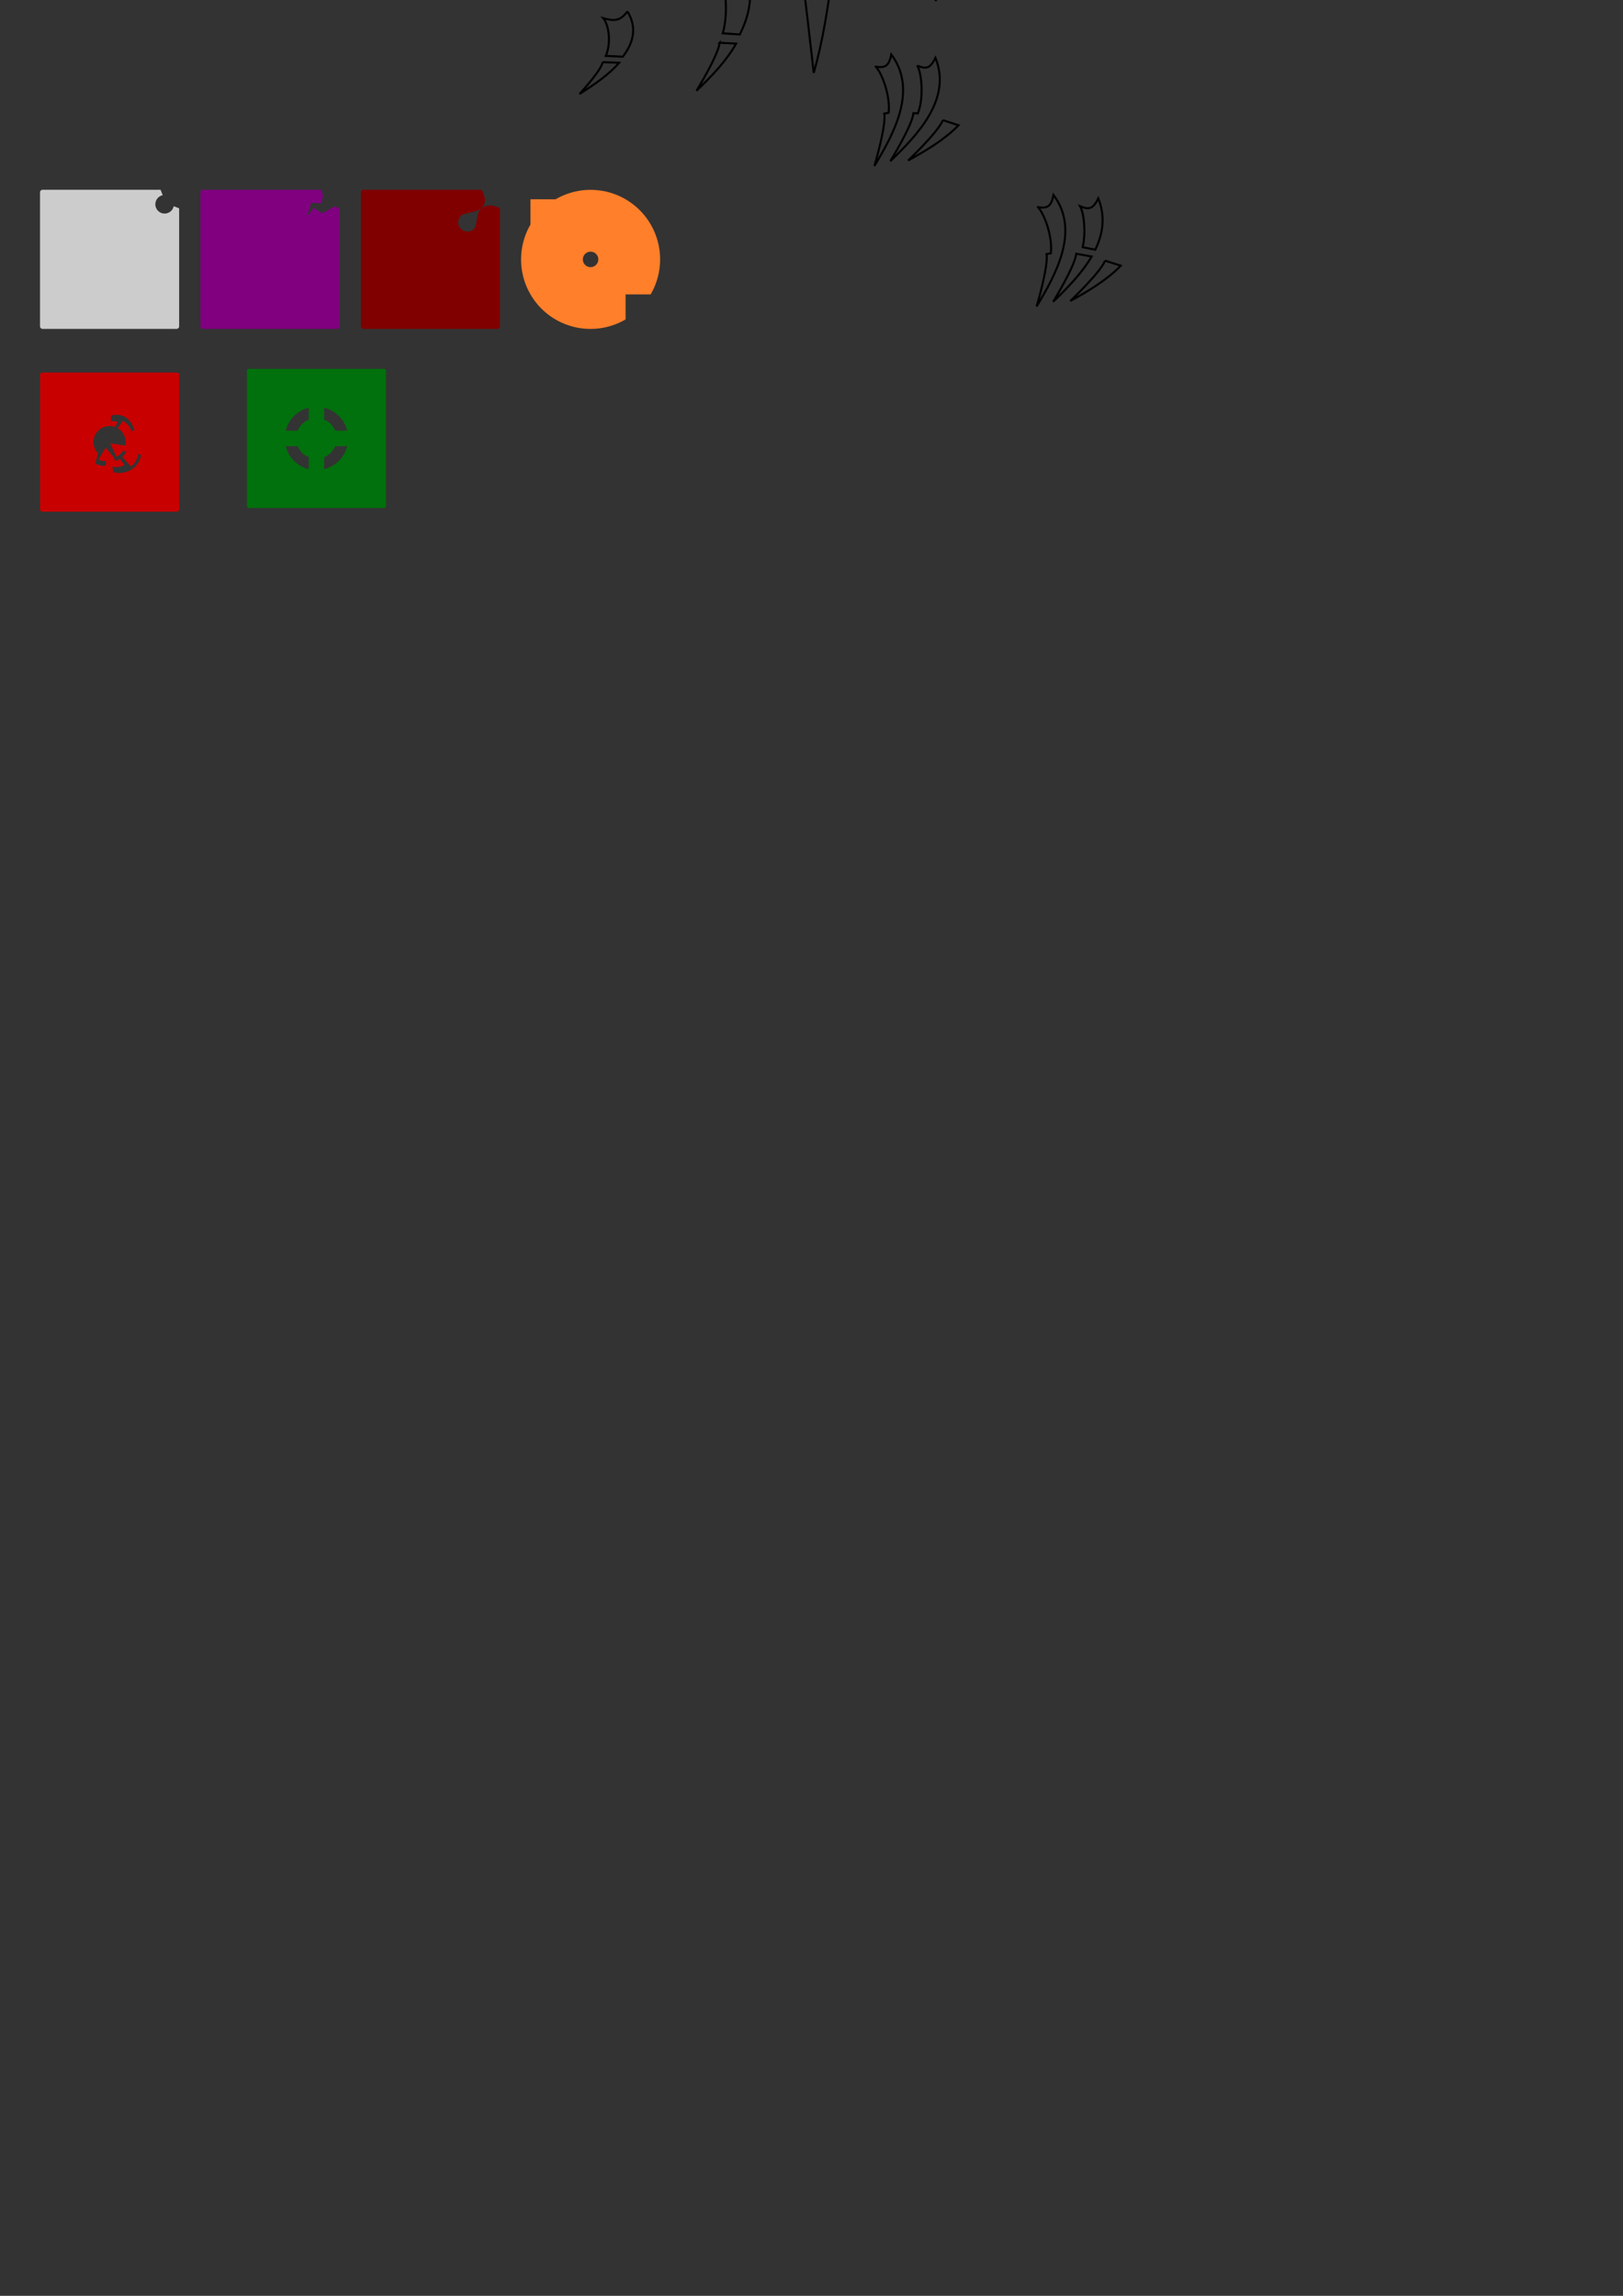 <?xml version="1.0" encoding="UTF-8" standalone="no"?>
<!-- Created with Inkscape (http://www.inkscape.org/) -->

<svg
   xmlns:dc="http://purl.org/dc/elements/1.1/"
   xmlns:cc="http://creativecommons.org/ns#"
   xmlns:rdf="http://www.w3.org/1999/02/22-rdf-syntax-ns#"
   xmlns:svg="http://www.w3.org/2000/svg"
   xmlns="http://www.w3.org/2000/svg"
   xmlns:sodipodi="http://sodipodi.sourceforge.net/DTD/sodipodi-0.dtd"
   xmlns:inkscape="http://www.inkscape.org/namespaces/inkscape"
   width="210mm"
   height="297mm"
   viewBox="0 0 744.094 1052.362"
   id="svg2"
   version="1.1"
   inkscape:version="0.92.3 (2405546, 2018-03-11)"
   sodipodi:docname="tokens.svg">
  <rect x="0" y="0" width="744.094" height="1052.362" fill="#333333" stroke="none"/>
  <defs
     id="defs4" />
  <sodipodi:namedview
     id="base"
     pagecolor="#ffffff"
     bordercolor="#666666"
     borderopacity="1.0"
     inkscape:pageopacity="0.0"
     inkscape:pageshadow="2"
     inkscape:zoom="1.1695705"
     inkscape:cx="567.25857"
     inkscape:cy="1255.5536"
     inkscape:document-units="px"
     inkscape:current-layer="layer1"
     showgrid="false"
     inkscape:snap-bbox="false"
     inkscape:bbox-nodes="false"
     inkscape:object-nodes="true"
     showguides="true"
     inkscape:guide-bbox="true"
     inkscape:snap-smooth-nodes="true"
     inkscape:snap-bbox-midpoints="true"
     inkscape:window-width="1920"
     inkscape:window-height="1025"
     inkscape:window-x="0"
     inkscape:window-y="27"
     inkscape:window-maximized="1"
     inkscape:snap-object-midpoints="true"
     inkscape:snap-global="true" />
  <g
     inkscape:label="Layer 1"
     inkscape:groupmode="layer"
     id="layer1"
     style="display:inline">
    <path
       style="opacity:1;fill:#800000;fill-opacity:1;stroke:none;stroke-width:0.177;stroke-linecap:round;stroke-linejoin:miter;stroke-miterlimit:4;stroke-dasharray:none;stroke-opacity:1"
       d="m 166.655,86.989 c -0.665,0 -1.2,0.535 -1.2,1.2 v 61.379 c 0,0.665 0.535,1.2 1.2,1.2 h 61.38 c 0.665,0 1.2,-0.535 1.2,-1.2 V 95.492 c 0,0 -4.694,-2.936 -8.437,-0.005 -2.835,2.22 -1.839,7.792 -3.459,9.413 -1.66,1.661 -4.354,1.661 -6.014,0 -1.66,-1.661 -1.66,-4.354 0,-6.014 1.62,-1.62 6.789,-1.054 9.41,-3.464 3.579,-3.291 -0.002,-8.433 -0.002,-8.433 h -54.077 z"
       id="rect8018-70"
       inkscape:connector-curvature="0" />
    <path
       style="opacity:1;fill:#800080;fill-opacity:1;stroke:none;stroke-width:0.177;stroke-linecap:round;stroke-linejoin:miter;stroke-miterlimit:4;stroke-dasharray:none;stroke-opacity:1"
       d="m 93.102,86.988 c -0.665,0 -1.2,0.535 -1.2,1.2 v 61.379 c 0,0.665 0.535,1.2 1.2,1.2 h 61.38 c 0.665,0 1.2,-0.535 1.2,-1.2 V 95.492 l -2.231,-0.877 -5.709,3.157 -3.961,-2.527 -3.152,4.186 2.091,-6.549 4.554,0.354 0.867,-3.804 -0.961,-2.445 z"
       id="rect8018-7-9"
       inkscape:connector-curvature="0" />
    <path
       style="opacity:1;fill:#cccccc;fill-opacity:1;stroke:none;stroke-width:0.177;stroke-linecap:round;stroke-linejoin:miter;stroke-miterlimit:4;stroke-dasharray:none;stroke-opacity:1"
       d="m 19.548,86.988 c -0.665,0 -1.2,0.535 -1.2,1.2 v 61.379 c 0,0.665 0.535,1.2 1.2,1.2 h 61.38 c 0.665,0 1.2,-0.535 1.2,-1.2 V 95.492 l -2.491,-0.98 a 4.252,4.252 0 0 1 -4.16,3.38 4.252,4.252 0 0 1 -4.251,-4.252 4.252,4.252 0 0 1 3.382,-4.158 l -0.982,-2.494 z"
       id="rect8018-5-3"
       inkscape:connector-curvature="0" />
    <path
       style="opacity:1;fill:#ff00ff;fill-opacity:1;stroke:none;stroke-width:0.177;stroke-linecap:round;stroke-linejoin:miter;stroke-miterlimit:4;stroke-dasharray:none;stroke-opacity:1"
       d="m 244.385,-36.778 c 0,2.078 0.464,3.752 1.039,3.752 h 61.701 c 0.576,1e-5 1.039,-1.674 1.039,-3.752 l -10e-6,-251.424 c -1e-5,-2.078 -0.464,-3.752 -1.039,-3.752 h -61.701 c -0.576,-10e-6 -1.039,1.674 -1.039,3.752 z m 20.873,-106.564 v -1.807 h 8.975 l -4.717,-5.361 v -2.295 l 5.117,5.801 5.82,-6.045 v 2.344 l -5.342,5.557 h 5.342 v 1.807 z m 0,-34.102 v -1.699 h 1.494 v 1.719 c 0,0.645 0.13,1.094 0.391,1.348 0.26,0.247 0.729,0.371 1.406,0.371 h 0.967 v -2.959 h 1.396 v 2.959 h 9.541 v 1.807 h -9.541 v 1.719 h -1.396 v -1.719 h -0.762 c -1.217,0 -2.103,-0.283 -2.656,-0.85 -0.56,-0.566 -0.84,-1.465 -0.84,-2.695 z m 0,-47.93 v -1.797 h 15.195 v 1.797 h -1.641 c 0.651,0.378 1.136,0.856 1.455,1.436 0.312,0.573 0.469,1.263 0.469,2.07 0,1.322 -0.527,2.399 -1.582,3.232 -1.055,0.827 -2.441,1.24 -4.16,1.24 -1.719,0 -3.105,-0.413 -4.16,-1.24 -1.055,-0.833 -1.582,-1.911 -1.582,-3.232 0,-0.807 0.16,-1.497 0.479,-2.07 0.312,-0.579 0.794,-1.058 1.445,-1.436 h -5.918 z m 0.615,120.596 1e-5,-4.053 c 0,-2.826 0.589,-4.899 1.768,-6.221 1.172,-1.322 3.008,-1.982 5.508,-1.982 2.513,0 4.359,0.664 5.537,1.992 1.178,1.328 1.768,3.398 1.768,6.211 v 4.053 z m 1.621,-1.973 h 11.338 v -2.383 c 10e-6,-2.012 -0.456,-3.483 -1.367,-4.414 -0.911,-0.938 -2.35,-1.406 -4.316,-1.406 -1.953,-1e-5 -3.382,0.469 -4.287,1.406 -0.911,0.931 -1.367,2.402 -1.367,4.414 z m 1.758,-17.92 c 0,-1.471 0.475,-2.633 1.426,-3.486 0.944,-0.859 2.23,-1.289 3.857,-1.289 h 0.879 v 8.262 c 1.237,-0.078 2.181,-0.449 2.832,-1.113 0.645,-0.671 0.967,-1.602 0.967,-2.793 0,-0.69 -0.085,-1.357 -0.254,-2.002 -0.169,-0.651 -0.423,-1.296 -0.762,-1.934 l 1.699,1e-5 c 0.273,0.645 0.482,1.305 0.625,1.982 0.143,0.677 0.215,1.364 0.215,2.061 0,1.745 -0.508,3.128 -1.523,4.15 -1.016,1.016 -2.389,1.523 -4.121,1.523 -1.79,0 -3.21,-0.482 -4.258,-1.445 -1.055,-0.97 -1.582,-2.275 -1.582,-3.916 z m 0,-12.441 c 0,-0.553 0.059,-1.094 0.176,-1.621 0.111,-0.527 0.28,-1.038 0.508,-1.533 h 1.68 c -0.28,0.508 -0.488,1.019 -0.625,1.533 -0.143,0.508 -0.215,1.022 -0.215,1.543 0,1.165 0.371,2.07 1.113,2.715 0.736,0.645 1.771,0.967 3.105,0.967 1.335,-1e-5 2.373,-0.322 3.115,-0.967 0.736,-0.645 1.104,-1.549 1.104,-2.715 0,-0.521 -0.068,-1.035 -0.205,-1.543 -0.143,-0.514 -0.355,-1.025 -0.635,-1.533 h 1.66 c 0.234,0.501 0.41,1.022 0.527,1.562 0.117,0.534 0.176,1.104 0.176,1.709 0,1.647 -0.518,2.956 -1.553,3.926 -1.035,0.97 -2.432,1.455 -4.189,1.455 -1.784,0 -3.187,-0.488 -4.209,-1.465 -1.022,-0.983 -1.533,-2.327 -1.533,-4.033 z m 0,-28.506 c 0,-1.562 0.508,-2.79 1.523,-3.682 1.016,-0.892 2.422,-1.338 4.219,-1.338 1.79,0 3.197,0.446 4.219,1.338 1.016,0.892 1.523,2.119 1.523,3.682 0,1.569 -0.508,2.799 -1.523,3.691 -1.022,0.885 -2.428,1.328 -4.219,1.328 -1.797,0 -3.203,-0.443 -4.219,-1.328 -1.016,-0.892 -1.523,-2.122 -1.523,-3.691 z m 0,-26.104 c 0,-0.553 0.059,-1.094 0.176,-1.621 0.111,-0.527 0.28,-1.038 0.508,-1.533 h 1.68 c -0.28,0.508 -0.488,1.019 -0.625,1.533 -0.143,0.508 -0.215,1.022 -0.215,1.543 0,1.165 0.371,2.07 1.113,2.715 0.736,0.645 1.771,0.967 3.105,0.967 1.335,0 2.373,-0.322 3.115,-0.967 0.736,-0.645 1.104,-1.549 1.104,-2.715 0,-0.521 -0.068,-1.035 -0.205,-1.543 -0.143,-0.514 -0.355,-1.025 -0.635,-1.533 h 1.66 c 0.234,0.501 0.41,1.022 0.527,1.562 0.117,0.534 0.176,1.104 0.176,1.709 0,1.647 -0.518,2.956 -1.553,3.926 -1.035,0.97 -2.432,1.455 -4.189,1.455 -1.784,0 -3.187,-0.488 -4.209,-1.465 -1.022,-0.983 -1.533,-2.327 -1.533,-4.033 z m 0,-10.137 c 0,-1.582 0.41,-2.764 1.23,-3.545 0.82,-0.781 2.064,-1.172 3.73,-1.172 h 6.24 v 1.797 h -1.66 c 0.664,0.41 1.156,0.921 1.475,1.533 0.312,0.612 0.469,1.361 0.469,2.246 0,1.12 -0.312,2.012 -0.938,2.676 -0.632,0.658 -1.475,0.986 -2.529,0.986 -1.23,0 -2.158,-0.41 -2.783,-1.23 -0.625,-0.827 -0.938,-2.057 -0.938,-3.691 v -2.52 l -0.176,-1e-5 c -0.827,0 -1.465,0.273 -1.914,0.82 -0.456,0.54 -0.684,1.302 -0.684,2.285 -1e-5,0.625 0.075,1.234 0.225,1.826 0.15,0.592 0.374,1.162 0.674,1.709 h -1.66 c -0.254,-0.658 -0.443,-1.296 -0.566,-1.914 -0.13,-0.618 -0.195,-1.221 -0.195,-1.807 z m 0,-13.848 c 0,-0.124 0.01,-0.26 0.029,-0.41 0.013,-0.15 0.036,-0.316 0.068,-0.498 l 1.846,-0.01 c -0.117,0.202 -0.202,0.423 -0.254,0.664 -0.059,0.234 -0.088,0.495 -0.088,0.781 0,1.016 0.332,1.797 0.996,2.344 0.658,0.54 1.605,0.811 2.842,0.811 h 5.762 v 1.807 h -10.938 v -1.807 h 1.699 c -0.664,-0.378 -1.156,-0.869 -1.475,-1.475 -0.326,-0.605 -0.488,-1.341 -0.488,-2.207 z m 0,-18.643 c 0,-0.664 0.049,-1.289 0.146,-1.875 0.098,-0.586 0.244,-1.126 0.439,-1.621 h 1.699 c -0.26,0.508 -0.456,1.035 -0.586,1.582 -0.13,0.547 -0.195,1.113 -0.195,1.699 0,0.892 0.137,1.562 0.41,2.012 0.273,0.443 0.684,0.664 1.23,0.664 0.417,0 0.745,-0.16 0.986,-0.479 0.234,-0.319 0.459,-0.96 0.674,-1.924 l 0.137,-0.615 c 0.273,-1.276 0.661,-2.181 1.162,-2.715 0.495,-0.54 1.188,-0.811 2.08,-0.811 1.016,0 1.82,0.404 2.412,1.211 0.592,0.801 0.889,1.904 0.889,3.311 0,0.586 -0.059,1.198 -0.176,1.836 -0.111,0.632 -0.28,1.299 -0.508,2.002 h -1.855 c 0.345,-0.664 0.605,-1.318 0.781,-1.963 0.169,-0.645 0.254,-1.283 0.254,-1.914 1e-5,-0.846 -0.143,-1.497 -0.43,-1.953 -0.293,-0.456 -0.703,-0.684 -1.23,-0.684 -0.488,0 -0.863,0.166 -1.123,0.498 -0.26,0.326 -0.511,1.045 -0.752,2.158 l -0.146,0.625 c -0.234,1.113 -0.592,1.917 -1.074,2.412 -0.488,0.495 -1.156,0.742 -2.002,0.742 -1.029,0 -1.823,-0.365 -2.383,-1.094 -0.56,-0.729 -0.84,-1.764 -0.84,-3.105 z m 1.504,12.041 c 0,0.951 0.378,1.699 1.133,2.246 0.749,0.54 1.784,0.811 3.105,0.811 1.322,0 2.36,-0.27 3.115,-0.811 0.749,-0.547 1.123,-1.296 1.123,-2.246 0,-0.951 -0.374,-1.699 -1.123,-2.246 -0.755,-0.547 -1.794,-0.82 -3.115,-0.82 -1.322,0 -2.357,0.273 -3.105,0.82 -0.755,0.547 -1.133,1.296 -1.133,2.246 z m 0.019,97.617 c 0,1.003 0.283,1.807 0.85,2.412 0.566,0.599 1.364,0.944 2.393,1.035 l -0.01,-6.406 c -0.983,0.013 -1.768,0.29 -2.354,0.83 -0.586,0.534 -0.879,1.243 -0.879,2.129 z m 0,-40.928 c 0,0.964 0.378,1.725 1.133,2.285 0.749,0.56 1.777,0.84 3.086,0.84 1.309,0 2.341,-0.277 3.096,-0.83 0.749,-0.56 1.123,-1.325 1.123,-2.295 0,-0.957 -0.378,-1.715 -1.133,-2.275 -0.755,-0.56 -1.784,-0.84 -3.086,-0.84 -1.296,0 -2.321,0.28 -3.076,0.84 -0.762,0.56 -1.143,1.318 -1.143,2.275 z m 4.18,-37.373 c 0,1.452 0.166,2.458 0.498,3.018 0.332,0.56 0.898,0.84 1.699,0.84 0.638,0 1.146,-0.208 1.523,-0.625 0.371,-0.423 0.557,-0.996 0.557,-1.719 0,-0.996 -0.352,-1.794 -1.055,-2.393 -0.71,-0.605 -1.65,-0.908 -2.822,-0.908 h -0.4 z"
       id="rect4136"
       inkscape:connector-curvature="0" />
    <circle
       style="opacity:1;fill:#ff00ff;fill-opacity:1;stroke:none;stroke-width:0.177;stroke-linecap:round;stroke-linejoin:miter;stroke-miterlimit:4;stroke-dasharray:none;stroke-opacity:1"
       id="path4137-3"
       cx="276.275"
       cy="-323.844"
       r="31.89" />
    <path
       inkscape:connector-curvature="0"
       style="opacity:1;fill:#ff7f2a;fill-opacity:1;stroke:none;stroke-width:0.177;stroke-linecap:round;stroke-linejoin:miter;stroke-miterlimit:4;stroke-dasharray:none;stroke-opacity:1"
       d="m 243.201,91.345 v 11.59 a 31.89,31.89 0 0 0 5.011,38.521 31.89,31.89 0 0 0 38.599,4.962 l 10e-6,-11.463 11.486,0.001 a 31.89,31.89 0 0 0 -4.987,-38.599 31.89,31.89 0 0 0 -38.562,-5.011 l -11.547,-0.001 z m 25.055,25.055 a 3.543,3.543 0 0 1 5.011,0 3.543,3.543 0 0 1 -10e-6,5.011 3.543,3.543 0 0 1 -5.012,10e-4 3.543,3.543 0 0 1 0.001,-5.012 z"
       id="path4137-3-5-3" />
    <path
       style="opacity:1;fill:#c80000;fill-opacity:1;stroke:none;stroke-width:0.177;stroke-linecap:round;stroke-linejoin:miter;stroke-miterlimit:4;stroke-dasharray:none;stroke-opacity:1"
       d="m 19.348,170.768 c -0.554,0 -1,0.446 -1,1 v 61.779 c 0,0.554 0.446,1 1,1 h 61.779 c 0.554,0 1,-0.446 1,-1 v -61.779 c 0,-0.554 -0.446,-1 -1,-1 z m 34.17,19.373 c 4.285,0.029 6.984,3.192 8.107,6.941 l -1.332,0.639 c -0.682,-2.227 -2.234,-3.868 -3.973,-4.861 l -2.342,3.43 c 2.183,1.285 3.652,3.653 3.652,6.369 -0.003,0.531 -0.063,1.06 -0.18,1.578 l -6.906,-0.998 2.811,6.121 c 1.314,-0.609 2.421,-1.59 3.182,-2.822 L 57.867,207 c -0.412,1.21 -0.865,1.534 -1.82,2.383 l 3.939,4.404 c 0.554,-0.309 2.791,-2.026 3.42,-5.705 l 1.334,0.578 c -1.571,7.29 -8.746,9.049 -12.834,7.744 l -0.32,-2.574 c 2.492,0.77 4.801,-0.322 5.461,-0.672 l -2.107,-2.896 c -0.649,0.498 -1.377,0.886 -2.152,1.146 l -0.543,-1.639 -3.809,-4.594 -3.234,5.449 c 1.088,0.572 2.295,0.807 3.482,0.701 -0.161,0.116 -0.05,1.799 -0.223,1.898 -1.35,0.777 -3.823,-0.134 -4.773,-0.908 l 1.262,-4.49 -0.002,-0.012 c -1.299,-1.332 -2.102,-3.149 -2.102,-5.156 4e-5,-4.083 3.31,-7.393 7.393,-7.393 0.877,3e-5 1.714,0.161 2.494,0.441 l 1.174,-2.24 c -1.039,-0.507 -2.058,-0.583 -3.059,-0.238 l 0.125,-2.766 c 0.902,-0.226 1.751,-0.328 2.545,-0.322 z"
       id="rect4139"
       inkscape:connector-curvature="0" />
    <path
       style="opacity:1;fill:#ff00ff;fill-opacity:0.739;stroke:none;stroke-width:0.177;stroke-linecap:round;stroke-linejoin:miter;stroke-miterlimit:4;stroke-dasharray:none;stroke-opacity:1"
       d="m 31.31,-31.151 v 7.088 h 8.857 v -3.545 h 8.859 v -3.543 z m 8.201,0.291 h 0.844 v 0.18 h -0.646 v 0.391 c 0.031,-0.011 0.062,-0.018 0.094,-0.023 0.031,-0.006 0.062,-0.008 0.094,-0.008 0.178,0 0.318,0.047 0.422,0.145 0.104,0.097 0.154,0.23 0.154,0.396 0,0.171 -0.052,0.303 -0.158,0.398 -0.107,0.094 -0.257,0.143 -0.451,0.143 -0.067,0 -0.136,-0.006 -0.205,-0.018 -0.069,-0.011 -0.139,-0.028 -0.213,-0.051 v -0.217 c 0.064,0.035 0.129,0.061 0.197,0.078 0.068,0.017 0.141,0.025 0.217,0.025 0.123,0 0.219,-0.033 0.291,-0.098 0.072,-0.065 0.107,-0.151 0.107,-0.262 0,-0.111 -0.036,-0.199 -0.107,-0.264 -0.072,-0.065 -0.168,-0.098 -0.291,-0.098 -0.058,0 -0.116,0.007 -0.174,0.019 -0.057,0.013 -0.114,0.034 -0.174,0.06 v -0.799 z m 8.418,0.787 h 0.217 v 1.408 h 0.352 v 0.182 h -0.916 v -0.182 h 0.352 v -1.213 l -0.383,0.076 v -0.195 l 0.379,-0.076 z m -15.662,1.664 c 0.165,0 0.297,0.043 0.395,0.125 0.098,0.082 0.146,0.192 0.146,0.33 0,0.065 -0.012,0.127 -0.037,0.186 -0.024,0.058 -0.068,0.128 -0.133,0.207 -0.018,0.021 -0.075,0.079 -0.17,0.178 -0.095,0.098 -0.229,0.235 -0.402,0.412 h 0.75 v 0.182 H 31.808 v -0.182 c 0.082,-0.085 0.191,-0.196 0.332,-0.338 0.141,-0.143 0.231,-0.236 0.268,-0.277 0.069,-0.077 0.116,-0.142 0.143,-0.195 0.028,-0.054 0.041,-0.106 0.041,-0.158 0,-0.085 -0.028,-0.154 -0.088,-0.207 -0.059,-0.053 -0.137,-0.08 -0.232,-0.08 -0.068,0 -0.138,0.012 -0.213,0.035 -0.075,0.023 -0.155,0.06 -0.24,0.107 v -0.219 c 0.087,-0.035 0.167,-0.06 0.242,-0.078 0.075,-0.018 0.145,-0.027 0.207,-0.027 z"
       id="rect4247"
       inkscape:connector-curvature="0" />
    <path
       style="opacity:1;fill:#00710c;fill-opacity:1;stroke:none;stroke-width:0.177;stroke-linecap:round;stroke-linejoin:miter;stroke-miterlimit:4;stroke-dasharray:none;stroke-opacity:1"
       d="m 114.191,169.072 c -0.554,0 -1,0.446 -1,1 v 61.781 c 0,0.551 0.441,0.993 0.99,0.998 h 61.799 c 0.549,-0.006 0.99,-0.448 0.99,-0.998 v -61.781 c 0,-0.554 -0.446,-1 -1,-1 z m 34.434,17.789 a 14.554,14.554 0 0 1 10.553,10.559 h -5.5 a 9.303,9.303 0 0 0 -5.053,-5.055 z m -7.086,0.006 v 5.502 a 9.303,9.303 0 0 0 -5.055,5.053 h -5.504 a 14.554,14.554 0 0 1 10.559,-10.555 z m -10.555,17.641 h 5.502 a 9.303,9.303 0 0 0 5.053,5.055 v 5.504 a 14.554,14.554 0 0 1 -10.555,-10.559 z m 22.695,0 h 5.504 a 14.554,14.554 0 0 1 -10.559,10.553 v -5.5 a 9.303,9.303 0 0 0 5.055,-5.053 z"
       id="rect4139-5"
       inkscape:connector-curvature="0" />
    <rect
       style="opacity:1;fill:#ff6600;fill-opacity:0.739;stroke:none;stroke-width:0.177;stroke-linecap:round;stroke-linejoin:miter;stroke-miterlimit:4;stroke-dasharray:none;stroke-opacity:1"
       id="rect4334"
       width="63.78"
       height="63.78"
       x="-75.882"
       y="10.107"
       rx="1"
       ry="1" />
    <path
       style="display:inline;fill:#e9afaf;fill-opacity:1;stroke:none;stroke-width:3.543;stroke-linecap:round;stroke-linejoin:round;stroke-miterlimit:2;stroke-dasharray:none;stroke-dashoffset:0;stroke-opacity:1"
       d="m 568.595,-123.189 c 10e-5,2.348 1.905,4.253 4.253,4.253 2.348,3e-5 4.252,-1.904 4.252,-4.252 0,-2.291 -4.616,-5.613 -4.255,-9.103 -0.398,3.492 -4.25,6.81 -4.25,9.101 z"
       id="rect6818"
       inkscape:connector-curvature="0"
       sodipodi:nodetypes="ccccc" />
    <circle
       style="display:inline;fill:#800000;fill-opacity:1;stroke:none;stroke-width:3.543;stroke-linecap:round;stroke-linejoin:round;stroke-miterlimit:2;stroke-dasharray:none;stroke-dashoffset:0;stroke-opacity:1"
       id="path6821"
       cx="572.755"
       cy="-123.127"
       r="3.838" />
    <path
       style="display:inline;fill:#d40000;fill-opacity:0.433;stroke:none;stroke-width:3.543;stroke-linecap:round;stroke-linejoin:round;stroke-miterlimit:2;stroke-dasharray:none;stroke-dashoffset:0;stroke-opacity:1"
       d="m 572.755,-132.232 c 0,0 0.013,3.967 2.859,6.563 l -2.859,4.558 c 0,0 -2.894,-2.484 -3.48,-3.48 3.398,-2.402 3.48,-7.64 3.48,-7.64 z"
       id="rect6823"
       inkscape:connector-curvature="0"
       sodipodi:nodetypes="ccccc" />
    <path
       sodipodi:nodetypes="ccccc"
       inkscape:connector-curvature="0"
       id="path6826"
       d="m 557.345,-123.189 c 10e-5,2.348 1.905,4.253 4.253,4.253 2.348,3e-5 4.252,-1.904 4.252,-4.252 0,-2.291 -4.616,-5.613 -4.255,-9.103 -0.398,3.492 -4.25,6.81 -4.25,9.101 z"
       style="display:inline;fill:#e9afaf;fill-opacity:1;stroke:none;stroke-width:3.543;stroke-linecap:round;stroke-linejoin:round;stroke-miterlimit:2;stroke-dasharray:none;stroke-dashoffset:0;stroke-opacity:1" />
    <path
       style="display:inline;fill:#800000;fill-opacity:1;stroke:none;stroke-width:3.543;stroke-linecap:round;stroke-linejoin:round;stroke-miterlimit:2;stroke-dasharray:none;stroke-dashoffset:0;stroke-opacity:1"
       d="m 561.505,-132.233 c 0,0 -0.056,3.111 -1.635,5.638 -1.343,0.633 -2.201,1.983 -2.203,3.468 0,2.12 1.718,3.838 3.838,3.838 2.12,2e-5 3.838,-1.718 3.838,-3.838 -1.9e-4,-1.142 -0.582,-2.146 -1.39,-2.954 -2.508,-2.508 -2.448,-6.152 -2.448,-6.152 z"
       id="circle6828"
       inkscape:connector-curvature="0"
       sodipodi:nodetypes="cccsssc" />
    <rect
       style="display:inline;fill:#d40000;fill-opacity:0.433;stroke:none;stroke-width:3.543;stroke-linecap:round;stroke-linejoin:round;stroke-miterlimit:2;stroke-dasharray:none;stroke-dashoffset:0;stroke-opacity:1"
       id="rect6832"
       width="6.091"
       height="20.55"
       x="555.414"
       y="-132.232" />
    <path
       inkscape:connector-curvature="0"
       style="display:inline;fill:#800000;fill-opacity:1;stroke:none;stroke-width:3.543;stroke-linecap:round;stroke-linejoin:round;stroke-miterlimit:2;stroke-dasharray:none;stroke-dashoffset:0;stroke-opacity:1"
       d="m 579.63,-144.594 c 0,0 -0.177,3.499 -2.408,6.257 -0.704,0.87 -1.265,1.831 -1.265,2.974 -5.6e-4,2.12 1.553,3.713 3.673,3.713 2.12,3e-5 3.672,-1.594 3.671,-3.713 -1.8e-4,-1.142 -0.561,-2.104 -1.265,-2.974 -2.231,-2.757 -2.406,-6.257 -2.406,-6.257 z"
       id="path6838" />
    <rect
       style="display:inline;fill:#ff0000;fill-opacity:1;stroke:#999999;stroke-width:2;stroke-linecap:round;stroke-linejoin:round;stroke-miterlimit:4;stroke-dasharray:none;stroke-dashoffset:0;stroke-opacity:1"
       id="rect6872-3"
       width="64.688"
       height="64.688"
       x="482.192"
       y="-168.713"
       rx="3.75"
       ry="3.75" />
    <path
       inkscape:connector-curvature="0"
       style="display:inline;fill:#ffffff;fill-opacity:1;stroke:none;stroke-width:9.51;stroke-linecap:round;stroke-linejoin:round;stroke-miterlimit:2;stroke-dasharray:none;stroke-dashoffset:0;stroke-opacity:1"
       d="m 514.537,-156.578 c 0,0 -0.474,9.392 -6.462,16.793 -1.889,2.335 -3.396,4.915 -3.396,7.981 0,5.689 4.169,9.967 9.858,9.967 5.689,8e-5 9.855,-4.278 9.854,-9.967 -5e-4,-3.066 -1.506,-5.646 -3.396,-7.981 -5.989,-7.401 -6.458,-16.793 -6.458,-16.793 z"
       id="path6838-5" />
    <path
       style="fill:#808080;stroke:none;stroke-width:0.938px;stroke-linecap:butt;stroke-linejoin:miter;stroke-opacity:1"
       d="m -124.187,-218.859 8.236,16.472 -8.735,5.241 12.728,21.214 -2.745,-17.969 9.733,-4.492 1.747,-24.708 z"
       id="path30254"
       inkscape:connector-curvature="0" />
    <ellipse
       style="fill:#2b0000;fill-opacity:1;stroke:#ffaaaa;stroke-width:14.173;stroke-linecap:round;stroke-linejoin:round;stroke-miterlimit:4;stroke-dasharray:none;stroke-dashoffset:0;stroke-opacity:1"
       id="path30258"
       cx="500.268"
       cy="-47.753"
       rx="25.581"
       ry="39.432" />
    <path
       inkscape:connector-curvature="0"
       id="path30256"
       d="m 527.001,-64.977 c 2.995,3.12 6.77,13.628 5.897,21.115 l -1.964,0.374 c 0.874,5.865 -4.557,23.995 -4.557,23.995 9.031,-14.955 19.91,-34.843 7.737,-51.1 -1.123,5.615 -2.995,6.177 -7.113,5.615 z"
       style="fill:none;stroke:#000000;stroke-width:0.938px;stroke-linecap:butt;stroke-linejoin:miter;stroke-opacity:1"
       sodipodi:nodetypes="cccccc" />
    <path
       sodipodi:nodetypes="cccccc"
       style="fill:none;stroke:#000000;stroke-width:0.938px;stroke-linecap:butt;stroke-linejoin:miter;stroke-opacity:1"
       d="m 546.055,-65.478 c 2.085,3.788 3.012,14.916 0.231,21.922 l -1.994,-0.147 c -0.674,5.891 -10.612,21.998 -10.612,21.998 12.594,-12.108 28.25,-28.503 20.699,-47.356 -2.538,5.133 -4.492,5.191 -8.324,3.583 z"
       id="path30260"
       inkscape:connector-curvature="0" />
    <path
       style="fill:none;stroke:#000000;stroke-width:1px;stroke-linecap:butt;stroke-linejoin:miter;stroke-opacity:1"
       d="m 594.947,-43.18 c -2.321,5.884 -17.006,19.736 -17.006,19.736 8.319,-4.587 17.76,-10.107 24.682,-17.262 -2.586,-0.868 -5.141,-1.59 -7.676,-2.475 z"
       transform="scale(0.938)"
       id="path30262"
       inkscape:connector-curvature="0"
       sodipodi:nodetypes="cccc" />
    <path
       inkscape:connector-curvature="0"
       id="path30256-7"
       d="m 401.509,30.584 c 2.995,3.12 6.77,13.628 5.897,21.115 l -1.964,0.374 c 0.874,5.865 -4.557,23.995 -4.557,23.995 9.031,-14.955 19.91,-34.843 7.737,-51.1 -1.123,5.615 -2.995,6.177 -7.113,5.615 z"
       style="display:inline;fill:none;stroke:#000000;stroke-width:0.938px;stroke-linecap:butt;stroke-linejoin:miter;stroke-opacity:1"
       sodipodi:nodetypes="cccccc" />
    <path
       sodipodi:nodetypes="cccccc"
       style="display:inline;fill:none;stroke:#000000;stroke-width:0.938px;stroke-linecap:butt;stroke-linejoin:miter;stroke-opacity:1"
       d="m 420.564,30.084 c 2.085,3.788 3.012,14.916 0.231,21.922 l -1.994,-0.147 c -0.674,5.891 -10.612,21.998 -10.612,21.998 12.594,-12.108 28.25,-28.503 20.699,-47.356 -2.538,5.133 -4.492,5.191 -8.324,3.583 z"
       id="path30260-5"
       inkscape:connector-curvature="0" />
    <path
       style="display:inline;fill:none;stroke:#000000;stroke-width:0.938px;stroke-linecap:butt;stroke-linejoin:miter;stroke-opacity:1"
       d="m 432.272,55.08 c -2.176,5.516 -15.943,18.503 -15.943,18.503 7.8,-4.301 16.65,-9.475 23.139,-16.183 -2.425,-0.814 -4.82,-1.49 -7.196,-2.32 z"
       id="path30262-3"
       inkscape:connector-curvature="0"
       sodipodi:nodetypes="cccc" />
    <path
       style="display:inline;fill:#666666;stroke:none;stroke-width:0.937px;stroke-linecap:butt;stroke-linejoin:miter;stroke-opacity:1"
       d="m 189.493,-227.375 c 3.585,3.735 8.104,16.316 7.059,25.279 l -3.674,0.006 c 1.046,7.021 -4.133,29.169 -4.133,29.169 10.812,-17.904 17.732,-13.142 17.5,-37.834 -5.527,8.366 -0.319,-12.214 -16.752,-16.621 z m -24.639,2.922 c 4.43,2.68 12.051,13.663 13.361,22.592 l -2.155,1.041 c 2.827,6.512 2.166,29.159 2.166,29.159 5.81,-20.093 13.724,-17.284 7.109,-41.074 -3.174,9.512 -3.467,-11.715 -20.481,-11.719 z"
       id="path30256-5"
       inkscape:connector-curvature="0"
       sodipodi:nodetypes="cccccccccccc" />
    <path
       style="display:inline;fill:none;stroke:#000000;stroke-width:0.938px;stroke-linecap:butt;stroke-linejoin:miter;stroke-opacity:1"
       d="m 341.288,-15.479 c -3.381,6.708 -5.984,6.784 -11.089,4.682 2.53,4.508 3.769,16.959 1.173,26.063 l 7.789,0.546 c 4.884,-9.624 6.686,-20.125 2.127,-31.291 z"
       id="path30260-5-6"
       inkscape:connector-curvature="0" />
    <path
       style="display:inline;fill:none;stroke:#000000;stroke-width:0.938px;stroke-linecap:butt;stroke-linejoin:miter;stroke-opacity:1"
       d="m 329.933,19.602 c -0.674,5.891 -10.611,21.999 -10.611,21.999 6.421,-6.173 13.631,-13.462 18.162,-21.62 -2.552,-0.158 -5.041,-0.192 -7.551,-0.378 z"
       id="path30262-3-2"
       inkscape:connector-curvature="0"
       sodipodi:nodetypes="cccc" />
    <path
       style="display:inline;fill:none;stroke:#000000;stroke-width:0.938px;stroke-linecap:butt;stroke-linejoin:miter;stroke-opacity:1"
       d="m 287.661,5.24 c -3.381,4.446 -5.984,4.497 -11.089,3.104 2.53,2.988 3.769,11.241 1.173,17.277 l 7.789,0.362 c 4.884,-6.379 6.686,-13.34 2.127,-20.742 z"
       id="path30260-5-6-9"
       inkscape:connector-curvature="0" />
    <path
       style="display:inline;fill:none;stroke:#000000;stroke-width:0.938px;stroke-linecap:butt;stroke-linejoin:miter;stroke-opacity:1"
       d="m 276.305,28.495 c -0.674,3.905 -10.611,14.582 -10.611,14.582 6.421,-4.092 13.631,-8.923 18.162,-14.331 -2.552,-0.105 -5.041,-0.127 -7.551,-0.251 z"
       id="path30262-3-2-1"
       inkscape:connector-curvature="0"
       sodipodi:nodetypes="cccc" />
    <path
       inkscape:connector-curvature="0"
       id="path30256-7-2"
       d="m 475.882,94.974 c 2.995,3.12 6.77,13.628 5.897,21.115 l -1.964,0.374 c 0.874,5.865 -4.557,23.995 -4.557,23.995 9.031,-14.955 19.91,-34.843 7.737,-51.1 -1.123,5.615 -2.995,6.177 -7.113,5.615 z"
       style="display:inline;fill:none;stroke:#000000;stroke-width:0.938px;stroke-linecap:butt;stroke-linejoin:miter;stroke-opacity:1"
       sodipodi:nodetypes="cccccc" />
    <path
       style="display:inline;fill:none;stroke:#000000;stroke-width:1px;stroke-linecap:butt;stroke-linejoin:miter;stroke-opacity:1"
       d="M 536.811 96.949 C 534.103 102.425 532.019 102.487 527.932 100.771 C 529.845 104.248 530.835 113.514 529.188 120.795 L 535.334 122.039 C 539.074 114.308 540.391 105.888 536.811 96.949 z M 526.051 123.998 C 525.332 130.282 514.732 147.463 514.732 147.463 C 521.329 141.121 528.707 133.675 533.561 125.359 L 526.051 123.998 z "
       transform="scale(0.938)"
       id="path30260-5-7" />
    <path
       style="display:inline;fill:none;stroke:#000000;stroke-width:0.938px;stroke-linecap:butt;stroke-linejoin:miter;stroke-opacity:1"
       d="m 506.644,119.47 c -2.176,5.516 -15.943,18.503 -15.943,18.503 7.8,-4.301 16.65,-9.475 23.139,-16.183 -2.425,-0.814 -4.82,-1.49 -7.196,-2.32 z"
       id="path30262-3-0"
       inkscape:connector-curvature="0"
       sodipodi:nodetypes="cccc" />
    <path
       style="fill:none;stroke:#000000;stroke-width:0.938px;stroke-linecap:butt;stroke-linejoin:miter;stroke-opacity:1"
       d="m 365.655,-27.661 c 2.471,16.942 7.412,61.06 7.412,61.06 8.118,-27.883 10.588,-67.766 10.588,-67.766 0,0 -8.471,8.471 -18,6.706 z"
       id="path30371"
       inkscape:connector-curvature="0"
       sodipodi:nodetypes="cccc" />
    <path
       style="display:inline;fill:#666666;stroke:none;stroke-width:0.938px;stroke-linecap:butt;stroke-linejoin:miter;stroke-opacity:1"
       d="m 98.48,-226.694 c 2.471,16.942 7.412,61.06 7.412,61.06 8.118,-27.883 10.588,-67.766 10.588,-67.766 0,0 -8.471,8.471 -18,6.706 z"
       id="path30371-9"
       inkscape:connector-curvature="0"
       sodipodi:nodetypes="cccc" />
    <path
       inkscape:connector-curvature="0"
       style="display:inline;fill:#666666;stroke:none;stroke-width:0.938px;stroke-linecap:butt;stroke-linejoin:miter;stroke-opacity:1"
       d="m -36.849,-233.4 c 0,0 -8.471,8.47 -18.001,6.705 0.738,5.062 1.694,12.616 2.675,20.629 4.23,-0.411 8.77,-0.633 12.673,-0.747 1.925,-15.009 2.653,-26.587 2.653,-26.587 z m -4.054,36.557 c -3.307,0.021 -6.842,0.103 -10.12,0.335 1.89,15.861 3.585,30.873 3.585,30.873 2.82,-9.686 4.945,-20.801 6.535,-31.209 z"
       id="path30373" />
    <path
       inkscape:connector-curvature="0"
       style="display:inline;fill:none;stroke:#000000;stroke-width:0.938px;stroke-linecap:butt;stroke-linejoin:miter;stroke-opacity:1"
       d="m 439.604,-67.358 c 0,0 -8.471,8.47 -18.001,6.705 0.738,5.062 1.694,12.616 2.675,20.629 4.23,-0.411 8.77,-0.633 12.673,-0.747 1.925,-15.009 2.653,-26.587 2.653,-26.587 z m -4.054,36.557 c -3.307,0.021 -6.842,0.103 -10.12,0.335 1.89,15.86 3.585,30.873 3.585,30.873 2.82,-9.686 4.945,-20.801 6.535,-31.208 z"
       id="path30373-3" />
    <path
       style="display:inline;fill:#666666;stroke:none;stroke-width:0.938px;stroke-linecap:butt;stroke-linejoin:miter;stroke-opacity:1"
       d="m 19.261,-225.068 c -1.123,5.615 -2.994,6.177 -7.112,5.616 2.995,3.12 6.769,13.629 5.896,21.116 l -1.963,0.374 c 0.873,5.865 -4.557,23.996 -4.557,23.996 9.031,-14.955 19.91,-34.844 7.736,-51.101 z m 20.266,1.533 c -2.538,5.133 -4.492,5.192 -8.324,3.583 2.085,3.788 3.012,14.915 0.231,21.921 l -1.994,-0.146 c -0.674,5.891 -10.611,21.998 -10.611,21.998 12.594,-12.108 28.25,-28.503 20.698,-47.357 z m 3.384,28.579 c -2.176,5.516 -15.943,18.503 -15.943,18.503 7.8,-4.301 16.65,-9.475 23.139,-16.183 -2.425,-0.814 -4.82,-1.49 -7.196,-2.32 z"
       id="path30256-7-6"
       inkscape:connector-curvature="0" />
    <rect
       ry="3.75"
       rx="3.75"
       y="-262.463"
       x="482.192"
       height="64.688"
       width="64.688"
       id="rect31062"
       style="display:inline;fill:#904ff1;fill-opacity:1;stroke:#999999;stroke-width:2;stroke-linecap:round;stroke-linejoin:round;stroke-miterlimit:4;stroke-dasharray:none;stroke-dashoffset:0;stroke-opacity:1" />
    <path
       style="display:inline;fill:#ffffff;stroke:none;stroke-width:0.938px;stroke-linecap:butt;stroke-linejoin:miter;stroke-opacity:1"
       d="m 508.88,-247.137 c 1.554,10.952 4.663,39.474 4.663,39.474 5.107,-18.026 6.661,-43.809 6.661,-43.809 0,0 -5.329,5.476 -11.324,4.335 z"
       id="path30371-6"
       inkscape:connector-curvature="0"
       sodipodi:nodetypes="cccc" />
    <path
       inkscape:connector-curvature="0"
       id="path112857"
       style="display:inline;fill:#ffffff;fill-opacity:1;fill-rule:nonzero;stroke:none;stroke-width:0.938"
       d="m 800.716,-233.076 c 0,20.009 -16.221,36.228 -36.23,36.228 -20.009,0 -36.228,-16.219 -36.228,-36.228 0,-20.009 16.219,-36.23 36.228,-36.23 20.009,0 36.23,16.221 36.23,36.23" />
    <g
       transform="matrix(0.938,0,0,0.938,663.236,-334.327)"
       id="g112804"
       style="display:inline">
      <g
         style="display:inline"
         id="g12649"
         transform="matrix(1.09,0,0,-1.09,115.589,69.364)">
        <path
           d="m 0,0 h -0.518 -2.351 -1.25 v -1.25 c 0,-1.567 -1.276,-2.842 -2.842,-2.842 -1.568,0 -2.843,1.275 -2.843,2.842 V 0 h -1.25 -2.351 -0.517 l -0.367,-0.366 -27.744,-27.742 -0.366,-0.367 v -0.517 -2.352 -1.249 l 1.249,-10e-4 c 1.568,-10e-4 2.844,-1.277 2.844,-2.844 0,-1.567 -1.276,-2.841 -2.843,-2.841 h -1.25 v -1.25 -2.354 -0.517 l 0.366,-0.367 27.744,-27.744 0.367,-0.366 h 0.517 2.351 1.25 v 1.25 c 0,1.568 1.275,2.844 2.843,2.844 1.566,0 2.842,-1.276 2.842,-2.844 v -1.25 h 1.25 2.355 0.518 l 0.366,0.366 27.74,27.74 0.367,0.367 v 0.517 2.358 1.25 h -1.25 c -1.569,0 -2.844,1.274 -2.844,2.841 0,1.567 1.275,2.842 2.844,2.842 h 1.25 v 1.25 2.354 0.517 L 28.11,-28.108 0.366,-0.366 Z m -0.518,-1.25 27.745,-27.742 v -2.354 c -2.264,0 -4.094,-1.832 -4.094,-4.092 0,-2.259 1.83,-4.091 4.094,-4.091 v -2.358 l -27.741,-27.74 h -2.355 c 0,2.262 -1.832,4.094 -4.092,4.094 -2.262,0 -4.093,-1.832 -4.093,-4.094 h -2.351 l -27.744,27.744 v 2.354 c 2.263,0 4.093,1.832 4.093,4.091 0,2.26 -1.83,4.092 -4.093,4.094 v 2.352 l 27.744,27.742 h 2.351 c 0,-2.258 1.832,-4.092 4.093,-4.092 2.262,0 4.092,1.834 4.092,4.092 h 2.351"
           style="fill:#d5d5d5;fill-opacity:1;fill-rule:nonzero;stroke:none"
           id="path12651"
           inkscape:connector-curvature="0" />
      </g>
      <g
         style="display:inline"
         id="g12653"
         transform="matrix(1.09,0,0,-1.09,112.976,144.729)">
        <path
           d="m 0,0 h 1.676 l 27.447,27.447 v 1.678 c -2.299,0.25 -4.094,2.201 -4.094,4.564 0,2.363 1.795,4.315 4.094,4.565 v 1.674 L 1.672,67.377 H 0 c -0.25,-2.298 -2.202,-4.092 -4.565,-4.092 -2.363,0 -4.316,1.794 -4.566,4.092 h -1.67 L -38.252,39.928 v -1.672 c 2.298,-0.252 4.092,-2.204 4.092,-4.567 0,-2.363 -1.794,-4.314 -4.092,-4.564 V 27.451 L -10.801,0 h 1.67 c 0.25,2.299 2.203,4.094 4.566,4.094 C -2.202,4.094 -0.25,2.299 0,0 m 2.09,-1 h -3.063 v 0.5 c 0,1.981 -1.611,3.594 -3.592,3.594 -1.981,0 -3.593,-1.613 -3.593,-3.594 V -1 h -3.057 l -28.037,28.037 v 3.061 h 0.5 c 1.981,0 3.592,1.611 3.592,3.591 0,1.98 -1.611,3.592 -3.593,3.594 l -0.499,10e-4 v 3.058 l 28.037,28.035 h 3.057 v -0.5 c 0,-1.981 1.612,-3.592 3.593,-3.592 1.981,0 3.592,1.611 3.592,3.592 v 0.5 H 2.086 L 30.123,40.342 v -3.061 h -0.5 c -1.981,0 -3.594,-1.611 -3.594,-3.592 0,-1.98 1.613,-3.591 3.594,-3.591 h 0.5 v -3.065 z"
           style="fill:#808080;fill-opacity:1;fill-rule:nonzero;stroke:none"
           id="path12655"
           inkscape:connector-curvature="0" />
      </g>
    </g>
    <rect
       ry="3.75"
       rx="3.75"
       y="-354.217"
       x="481.885"
       height="64.688"
       width="64.688"
       id="rect43946"
       style="display:inline;fill:#ffffff;fill-opacity:1;stroke:#999999;stroke-width:2;stroke-linecap:round;stroke-linejoin:round;stroke-miterlimit:4;stroke-dasharray:none;stroke-dashoffset:0;stroke-opacity:1" />
    <g
       style="display:inline;fill:#1a1a1a;stroke-width:1.588"
       id="g43956"
       transform="matrix(0.417,-0.417,0.417,0.417,424.059,-321.873)">
      <g
         transform="matrix(1.09,0,0,-1.09,115.589,69.364)"
         id="g43950"
         style="display:inline;fill:#1a1a1a;stroke-width:1.588">
        <path
           inkscape:connector-curvature="0"
           id="path43948"
           style="fill:#1a1a1a;fill-opacity:1;fill-rule:nonzero;stroke:none;stroke-width:1.588"
           d="m 0,0 h -0.518 -2.351 -1.25 v -1.25 c 0,-1.567 -1.276,-2.842 -2.842,-2.842 -1.568,0 -2.843,1.275 -2.843,2.842 V 0 h -1.25 -2.351 -0.517 l -0.367,-0.366 -27.744,-27.742 -0.366,-0.367 v -0.517 -2.352 -1.249 l 1.249,-10e-4 c 1.568,-10e-4 2.844,-1.277 2.844,-2.844 0,-1.567 -1.276,-2.841 -2.843,-2.841 h -1.25 v -1.25 -2.354 -0.517 l 0.366,-0.367 27.744,-27.744 0.367,-0.366 h 0.517 2.351 1.25 v 1.25 c 0,1.568 1.275,2.844 2.843,2.844 1.566,0 2.842,-1.276 2.842,-2.844 v -1.25 h 1.25 2.355 0.518 l 0.366,0.366 27.74,27.74 0.367,0.367 v 0.517 2.358 1.25 h -1.25 c -1.569,0 -2.844,1.274 -2.844,2.841 0,1.567 1.275,2.842 2.844,2.842 h 1.25 v 1.25 2.354 0.517 L 28.11,-28.108 0.366,-0.366 Z m -0.518,-1.25 27.745,-27.742 v -2.354 c -2.264,0 -4.094,-1.832 -4.094,-4.092 0,-2.259 1.83,-4.091 4.094,-4.091 v -2.358 l -27.741,-27.74 h -2.355 c 0,2.262 -1.832,4.094 -4.092,4.094 -2.262,0 -4.093,-1.832 -4.093,-4.094 h -2.351 l -27.744,27.744 v 2.354 c 2.263,0 4.093,1.832 4.093,4.091 0,2.26 -1.83,4.092 -4.093,4.094 v 2.352 l 27.744,27.742 h 2.351 c 0,-2.258 1.832,-4.092 4.093,-4.092 2.262,0 4.092,1.834 4.092,4.092 h 2.351" />
      </g>
      <g
         transform="matrix(1.09,0,0,-1.09,112.976,144.729)"
         id="g43954"
         style="display:inline;fill:#1a1a1a;stroke-width:1.588" />
    </g>
    <g
       style="display:inline;stroke-width:0.34"
       transform="matrix(2.76,0,0,2.76,-57.822,-501.928)"
       id="g113135">
      <title
         id="title113140">proficient</title>
      <rect
         style="opacity:1;fill:#008000;fill-opacity:1;stroke:none;stroke-width:0.34;stroke-linecap:round;stroke-linejoin:miter;stroke-miterlimit:4;stroke-dasharray:none;stroke-dashoffset:0;stroke-opacity:1"
         id="rect113129"
         width="18.214"
         height="18.214"
         x="251.786"
         y="126.714"
         rx="1.204"
         ry="1.204" />
      <rect
         y="271.412"
         x="79.332"
         height="18.214"
         width="18.214"
         id="rect113131"
         style="opacity:1;fill:#008000;fill-opacity:1;stroke:none;stroke-width:0.34;stroke-linecap:round;stroke-linejoin:miter;stroke-miterlimit:4;stroke-dasharray:none;stroke-dashoffset:0;stroke-opacity:1"
         transform="rotate(-45)"
         rx="1.204"
         ry="1.204" />
      <path
         sodipodi:type="star"
         style="opacity:1;fill:#91ff91;fill-opacity:1;stroke:none;stroke-width:0.34;stroke-linecap:round;stroke-linejoin:miter;stroke-miterlimit:4;stroke-dasharray:none;stroke-dashoffset:0;stroke-opacity:1"
         id="path113133"
         sodipodi:sides="8"
         sodipodi:cx="260.89285"
         sodipodi:cy="135.82143"
         sodipodi:r1="11.469467"
         sodipodi:r2="7.7464318"
         sodipodi:arg1="0.78539816"
         sodipodi:arg2="1.1780972"
         inkscape:flatsided="false"
         inkscape:rounded="0"
         inkscape:randomized="0"
         d="m 269.003,143.932 -5.146,-0.953 -2.964,4.313 -2.964,-4.313 -5.146,0.953 0.953,-5.146 -4.313,-2.964 4.313,-2.964 -0.953,-5.146 5.146,0.953 2.964,-4.313 2.964,4.313 5.146,-0.953 -0.953,5.146 4.313,2.964 -4.313,2.964 z" />
    </g>
    <rect
       style="display:inline;fill:#008000;fill-opacity:1;stroke:#999999;stroke-width:2;stroke-linecap:round;stroke-linejoin:round;stroke-miterlimit:4;stroke-dasharray:none;stroke-dashoffset:0;stroke-opacity:1"
       id="rect44214"
       width="64.688"
       height="64.688"
       x="575.635"
       y="-260.467"
       rx="3.75"
       ry="3.75" />
    <g
       id="g44228"
       transform="matrix(1.597,0,0,1.597,-483.048,136.293)"
       style="stroke-width:0.626">
      <path
         id="rect113129-7"
         d="m 682.98,-240.198 -3.538,3.538 h -5.001 v 4.999 l -3.538,3.538 3.538,3.538 v 5.001 h 5.001 l 3.538,3.538 3.538,-3.538 h 5.001 v -5.002 l 3.536,-3.536 -3.536,-3.536 v -5.001 h -5.001 z"
         style="opacity:1;fill:#91ff91;fill-opacity:1;stroke:none;stroke-width:0.587;stroke-linecap:round;stroke-linejoin:miter;stroke-miterlimit:4;stroke-dasharray:none;stroke-dashoffset:0;stroke-opacity:1"
         inkscape:connector-curvature="0" />
      <path
         sodipodi:type="star"
         style="opacity:1;fill:#008000;fill-opacity:1;stroke:none;stroke-width:0.587;stroke-linecap:round;stroke-linejoin:miter;stroke-miterlimit:4;stroke-dasharray:none;stroke-dashoffset:0;stroke-opacity:1"
         id="path113133-9"
         sodipodi:sides="8"
         sodipodi:cx="682.97919"
         sodipodi:cy="-228.12292"
         sodipodi:r1="10.752625"
         sodipodi:r2="7.26228"
         sodipodi:arg1="0.78539816"
         sodipodi:arg2="1.1780972"
         inkscape:flatsided="false"
         inkscape:rounded="0"
         inkscape:randomized="0"
         d="m 690.582,-220.52 -4.824,-0.894 -2.779,4.043 -2.779,-4.043 -4.824,0.894 0.894,-4.824 -4.043,-2.779 4.043,-2.779 -0.894,-4.824 4.824,0.894 2.779,-4.043 2.779,4.043 4.824,-0.894 -0.894,4.824 4.043,2.779 -4.043,2.779 z" />
    </g>
  </g>
  <g
     inkscape:groupmode="layer"
     id="layer2"
     inkscape:label="v2"
     style="display:none">
    <path
       style="opacity:1;fill:#800000;fill-opacity:1;stroke:none;stroke-width:0.177;stroke-linecap:round;stroke-linejoin:miter;stroke-miterlimit:4;stroke-dasharray:none;stroke-opacity:1"
       d="m 168.998,86.988 c -1.963,0 -3.543,1.58 -3.543,3.543 v 56.693 c 0,1.963 1.58,3.543 3.543,3.543 h 56.693 c 1.963,0 3.543,-1.58 3.543,-3.543 V 95.492 c 0,0 -4.694,-2.938 -8.438,-0.006 -2.835,2.22 -1.839,7.794 -3.459,9.414 -1.66,1.661 -4.353,1.661 -6.014,0 -1.66,-1.661 -1.66,-4.355 0,-6.016 1.62,-1.62 6.789,-1.053 9.41,-3.463 3.579,-3.291 -0.002,-8.434 -0.002,-8.434 h -51.734 z"
       id="path4517"
       inkscape:connector-curvature="0" />
    <path
       style="opacity:1;fill:#800080;fill-opacity:1;stroke:none;stroke-width:0.177;stroke-linecap:round;stroke-linejoin:miter;stroke-miterlimit:4;stroke-dasharray:none;stroke-opacity:1"
       d="m 95.445,86.988 c -1.963,0 -3.543,1.58 -3.543,3.543 v 56.693 c 0,1.963 1.58,3.543 3.543,3.543 h 56.693 c 1.963,0 3.543,-1.58 3.543,-3.543 V 95.492 l -2.232,-0.877 -5.709,3.156 -3.961,-2.525 -3.152,4.186 2.092,-6.549 4.553,0.354 0.867,-3.803 -0.961,-2.445 z"
       id="path4519"
       inkscape:connector-curvature="0" />
    <path
       style="opacity:1;fill:#cccccc;fill-opacity:1;stroke:none;stroke-width:0.177;stroke-linecap:round;stroke-linejoin:miter;stroke-miterlimit:4;stroke-dasharray:none;stroke-opacity:1"
       d="m 21.891,86.988 c -1.963,0 -3.543,1.58 -3.543,3.543 v 56.693 c 0,1.963 1.58,3.543 3.543,3.543 h 56.693 c 1.963,0 3.543,-1.58 3.543,-3.543 V 95.492 l -2.49,-0.98 a 4.252,4.252 0 0 1 -4.16,3.381 4.252,4.252 0 0 1 -4.252,-4.252 4.252,4.252 0 0 1 3.383,-4.158 L 73.625,86.988 Z"
       id="path4521"
       inkscape:connector-curvature="0" />
    <path
       id="path4523"
       d="m 243.201,91.345 v 11.59 a 31.89,31.89 0 0 0 5.011,38.521 31.89,31.89 0 0 0 38.599,4.962 l 10e-6,-11.463 11.486,0.001 a 31.89,31.89 0 0 0 -4.987,-38.599 31.89,31.89 0 0 0 -38.562,-5.011 l -11.547,-0.001 z m 25.055,25.055 a 3.543,3.543 0 0 1 5.011,0 3.543,3.543 0 0 1 -10e-6,5.011 3.543,3.543 0 0 1 -5.012,10e-4 3.543,3.543 0 0 1 0.001,-5.012 z"
       style="opacity:1;fill:#ff7f2a;fill-opacity:1;stroke:none;stroke-width:0.177;stroke-linecap:round;stroke-linejoin:miter;stroke-miterlimit:4;stroke-dasharray:none;stroke-opacity:1"
       inkscape:connector-curvature="0" />
    <path
       style="opacity:1;fill:#008000;fill-opacity:1;stroke:none;stroke-width:8;stroke-linecap:butt;stroke-linejoin:round;stroke-miterlimit:4;stroke-dasharray:none;stroke-dashoffset:0;stroke-opacity:1"
       d="m 122.368,163.53 c -1.963,0 -3.543,1.58 -3.543,3.543 v 56.693 c 0,1.963 1.58,3.543 3.543,3.543 h 56.693 c 1.963,0 3.543,-1.58 3.543,-3.543 v -56.693 c 0,-1.963 -1.58,-3.543 -3.543,-3.543 z m 31.891,17.787 a 14.554,14.554 0 0 1 10.553,10.559 h -5.5 a 9.303,9.303 0 0 0 -5.053,-5.055 z m -7.086,0.006 v 5.502 a 9.303,9.303 0 0 0 -5.055,5.053 h -5.504 a 14.554,14.554 0 0 1 10.559,-10.555 z m -10.555,17.641 h 5.502 a 9.303,9.303 0 0 0 5.053,5.055 v 5.504 a 14.554,14.554 0 0 1 -10.555,-10.559 z m 22.695,0 h 5.504 a 14.554,14.554 0 0 1 -10.559,10.553 v -5.5 a 9.303,9.303 0 0 0 5.055,-5.053 z"
       id="rect4543"
       inkscape:connector-curvature="0" />
    <path
       style="opacity:1;fill:#ff0000;fill-opacity:1;stroke:none;stroke-width:8;stroke-linecap:butt;stroke-linejoin:round;stroke-miterlimit:4;stroke-dasharray:none;stroke-dashoffset:0;stroke-opacity:1"
       d="m 38.055,163.53 c -1.963,0 -3.543,1.58 -3.543,3.543 v 56.693 c 0,1.963 1.58,3.543 3.543,3.543 h 56.693 c 1.963,0 3.543,-1.58 3.543,-3.543 v -56.693 c 0,-1.963 -1.58,-3.543 -3.543,-3.543 z m 29.152,18.273 c 1.804,0.108 3.569,0.573 5.191,1.369 2.319,1.71 4.609,4.129 5.402,6.658 -1.797,-0.741 -4.292,-1.746 -6.223,-2.881 l -1.424,2.088 c 2.183,1.285 3.652,3.653 3.652,6.369 -0.003,0.531 -0.063,1.06 -0.18,1.578 l -6.906,-0.998 c 1.85,3.996 3.162,6.821 5.992,3.299 l 1.33,0.463 c -0.412,1.21 -0.865,1.534 -1.82,2.383 l 2.18,2.438 c -0.439,0.381 -0.904,0.73 -1.393,1.045 l -1.895,-2.604 -1.025,0.648 c -0.053,0.028 -0.103,0.061 -0.156,0.088 l 0.004,0.01 -0.084,0.053 c -0.07,0.026 -0.14,0.052 -0.211,0.076 -0.222,0.1 -0.448,0.194 -0.68,0.271 l -0.012,-0.035 c -0.825,0.243 -1.679,0.367 -2.539,0.369 -0.612,-3.1e-4 -1.223,-0.062 -1.822,-0.186 l 0.252,-1.639 c 0.516,0.115 1.042,0.174 1.57,0.178 0.683,-0.004 1.363,-0.103 2.02,-0.293 l -0.012,-0.033 -3.809,-4.594 -2.9,3.945 -1.236,-1.967 c -0.65,-0.672 -1.453,-2.489 -1.453,-4.496 4e-5,-4.083 3.31,-7.393 7.393,-7.393 0.877,3e-5 1.714,0.161 2.494,0.441 l 0.906,-2.818 c -0.078,-0.026 -0.156,-0.052 -0.234,-0.076 -0.288,-0.093 -0.58,-0.173 -0.875,-0.24 -0.133,-0.032 -0.266,-0.061 -0.4,-0.088 -0.363,-0.068 -0.729,-0.117 -1.098,-0.146 -0.038,-0.005 -0.075,-0.009 -0.113,-0.014 v -0.002 c -0.01,-6.9e-4 -0.019,-0.003 -0.029,-0.004 l 0.084,-1.855 c 0.003,-8.4e-4 0.008,-9.5e-4 0.012,-0.002 l 0.047,-1.406 z"
       id="rect4543-3"
       inkscape:connector-curvature="0" />
    <g
       transform="translate(-79.578,38.453)"
       id="g4617-6">
      <path
         inkscape:connector-curvature="0"
         id="path4525-3-7"
         d="m 65.754,261.529 c 1.804,0.108 3.569,0.573 5.191,1.369 2.319,1.71 4.609,4.129 5.402,6.658 -1.797,-0.741 -4.292,-1.746 -6.223,-2.881 l -1.424,2.088 c 2.183,1.285 3.652,3.653 3.652,6.369 -0.003,0.531 -0.063,1.06 -0.18,1.578 l -6.906,-0.998 c 1.85,3.996 3.162,6.821 5.992,3.299 l 1.33,0.463 c -0.412,1.21 -0.865,1.534 -1.82,2.383 l 2.18,2.438 c -0.439,0.381 -0.904,0.73 -1.393,1.045 l -1.895,-2.604 -1.025,0.648 c -0.053,0.028 -0.103,0.061 -0.156,0.088 l 0.004,0.01 -0.084,0.053 c -0.07,0.026 -0.14,0.052 -0.211,0.076 -0.222,0.1 -0.448,0.194 -0.68,0.271 l -0.012,-0.035 c -0.825,0.243 -1.68,0.367 -2.539,0.369 -0.612,-3.1e-4 -1.223,-0.062 -1.822,-0.186 l 0.252,-1.639 c 0.516,0.115 1.042,0.174 1.57,0.178 0.683,-0.004 1.363,-0.103 2.02,-0.293 l -0.012,-0.033 -3.809,-4.594 -2.9,3.945 -1.236,-1.967 c -0.65,-0.672 -1.453,-2.489 -1.453,-4.496 4e-5,-4.083 3.31,-7.393 7.393,-7.393 0.877,3e-5 1.714,0.161 2.494,0.441 l 0.906,-2.818 c -0.078,-0.026 -0.156,-0.052 -0.234,-0.076 -0.288,-0.093 -0.58,-0.173 -0.875,-0.24 -0.133,-0.032 -0.266,-0.061 -0.4,-0.088 -0.363,-0.068 -0.729,-0.117 -1.098,-0.146 -0.038,-0.005 -0.075,-0.009 -0.113,-0.014 v -0.002 c -0.01,-6.9e-4 -0.019,-0.003 -0.029,-0.004 l 0.084,-1.855 c 0.003,-8.4e-4 0.006,-10e-4 0.01,-0.002 z"
         style="opacity:1;fill:#c80000;fill-opacity:1;stroke:none;stroke-width:0.177;stroke-linecap:round;stroke-linejoin:miter;stroke-miterlimit:4;stroke-dasharray:none;stroke-opacity:1" />
      <circle
         r="7.735"
         cy="275.145"
         cx="64.948"
         id="path4615-5"
         style="opacity:1;fill:#ff00ff;fill-opacity:0.749;stroke:none;stroke-width:8;stroke-linecap:butt;stroke-linejoin:round;stroke-miterlimit:4;stroke-dasharray:none;stroke-dashoffset:0;stroke-opacity:1" />
    </g>
    <rect
       style="opacity:1;fill:#ffc8ff;fill-opacity:1;stroke:none;stroke-width:8;stroke-linecap:butt;stroke-linejoin:round;stroke-miterlimit:4;stroke-dasharray:none;stroke-dashoffset:0;stroke-opacity:1"
       id="rect4543-5"
       width="63.78"
       height="63.78"
       x="-84.054"
       y="152.393"
       rx="3.543"
       ry="3.543" />
    <path
       style="display:inline;opacity:1;fill:#800000;fill-opacity:1;stroke:none;stroke-width:0.177;stroke-linecap:round;stroke-linejoin:miter;stroke-miterlimit:4;stroke-dasharray:none;stroke-opacity:1"
       d="m 401.545,-156.259 c -1.963,0 -3.543,1.58 -3.543,3.543 v 56.693 c 0,1.963 1.58,3.543 3.543,3.543 h 56.693 c 1.963,0 3.543,-1.58 3.543,-3.543 v -51.732 c 0,0 -4.694,-2.938 -8.438,-0.006 -2.835,2.22 -1.839,7.794 -3.459,9.414 -1.66,1.661 -4.353,1.661 -6.014,0 -1.66,-1.661 -1.66,-4.355 0,-6.016 1.62,-1.62 6.789,-1.053 9.41,-3.463 3.579,-3.291 -0.002,-8.434 -0.002,-8.434 h -51.734 z"
       id="path4517-3"
       inkscape:connector-curvature="0" />
  </g>
  <g
     inkscape:groupmode="layer"
     id="layer4"
     inkscape:label="print pairs"
     style="display:none">
    <path
       style="display:inline;opacity:1;fill:#cccccc;fill-opacity:1;stroke:#ff0000;stroke-width:1;stroke-linecap:butt;stroke-linejoin:round;stroke-miterlimit:4;stroke-dasharray:none;stroke-dashoffset:0;stroke-opacity:1"
       d="m 15.774,10.813 c -1.963,0 -3.543,1.58 -3.543,3.543 v 56.693 c 0,1.963 1.58,3.543 3.543,3.543 h 56.693 c 1.963,0 3.543,-1.58 3.543,-3.543 V 14.356 c 0,-1.963 -1.58,-3.543 -3.543,-3.543 z m 31.891,17.787 a 14.554,14.554 0 0 1 10.553,10.559 h -5.5 a 9.303,9.303 0 0 0 -5.053,-5.055 z m -7.086,0.006 v 5.502 a 9.303,9.303 0 0 0 -5.055,5.053 h -5.504 a 14.554,14.554 0 0 1 10.559,-10.555 z m -10.555,17.641 h 5.502 a 9.303,9.303 0 0 0 5.053,5.055 v 5.504 a 14.554,14.554 0 0 1 -10.555,-10.559 z m 22.695,0 h 5.504 a 14.554,14.554 0 0 1 -10.559,10.553 v -5.5 a 9.303,9.303 0 0 0 5.055,-5.053 z"
       id="rect4543-7-2"
       inkscape:connector-curvature="0" />
    <path
       style="display:inline;opacity:1;fill:#cccccc;fill-opacity:1;stroke:#ff0000;stroke-width:1;stroke-linecap:butt;stroke-linejoin:round;stroke-miterlimit:4;stroke-dasharray:none;stroke-dashoffset:0;stroke-opacity:1"
       d="m 76.01,71.049 c 0,1.963 1.58,3.543 3.543,3.543 h 56.693 c 1.963,0 3.543,-1.58 3.543,-3.543 V 14.356 c 0,-1.963 -1.58,-3.543 -3.543,-3.543 H 79.553 c -1.963,0 -3.543,1.58 -3.543,3.543 m 35.434,14.244 c 5.192,1.31 9.246,5.366 10.553,10.559 h -5.5 c -0.944,-2.29 -2.763,-4.11 -5.053,-5.055 z m -7.086,0.006 v 5.502 c -2.29,0.944 -4.11,2.763 -5.055,5.053 h -5.504 c 1.309,-5.193 5.365,-9.247 10.559,-10.555 z m -10.555,17.641 h 5.502 c 0.944,2.29 2.763,4.11 5.053,5.055 v 5.504 c -5.193,-1.309 -9.247,-5.365 -10.555,-10.559 z m 22.695,0 h 5.504 c -1.31,5.192 -5.366,9.246 -10.559,10.553 v -5.5 c 2.29,-0.944 4.11,-2.763 5.055,-5.053 z"
       id="rect4543-7-9-0"
       inkscape:connector-curvature="0"
       sodipodi:nodetypes="cssssssccccccccccccccccccccc" />
    <path
       style="display:inline;opacity:1;fill:#cccccc;fill-opacity:1;stroke:#ff0000;stroke-width:1;stroke-linecap:round;stroke-linejoin:miter;stroke-miterlimit:4;stroke-dasharray:none;stroke-opacity:1"
       d="m 15.774,339.493 c -1.963,0 -3.543,1.58 -3.543,3.543 v 56.693 c 0,1.963 1.58,3.543 3.543,3.543 h 56.693 c 1.963,0 3.543,-1.58 3.543,-3.543 V 347.997 c 0,0 -4.694,-2.938 -8.438,-0.006 -2.835,2.22 -1.839,7.794 -3.459,9.414 -1.66,1.661 -4.353,1.661 -6.014,0 -1.66,-1.661 -1.66,-4.355 0,-6.016 1.62,-1.62 6.789,-1.053 9.41,-3.463 3.579,-3.291 -0.002,-8.434 -0.002,-8.434 h -51.734 z"
       id="path4517-2"
       inkscape:connector-curvature="0" />
    <path
       style="display:inline;opacity:1;fill:#cccccc;fill-opacity:1;stroke:#ff0000;stroke-width:1;stroke-linecap:round;stroke-linejoin:miter;stroke-miterlimit:4;stroke-dasharray:none;stroke-opacity:1"
       d="m 15.774,257.323 c -1.963,0 -3.543,1.58 -3.543,3.543 v 56.693 c 0,1.963 1.58,3.543 3.543,3.543 h 56.693 c 1.963,0 3.543,-1.58 3.543,-3.543 v -51.732 l -2.232,-0.877 -5.709,3.156 -3.961,-2.525 -3.152,4.186 2.092,-6.549 4.553,0.354 0.867,-3.803 -0.961,-2.445 z"
       id="path4519-3"
       inkscape:connector-curvature="0" />
    <path
       style="display:inline;opacity:1;fill:#cccccc;fill-opacity:1;stroke:#ff0000;stroke-width:1;stroke-linecap:round;stroke-linejoin:miter;stroke-miterlimit:4;stroke-dasharray:none;stroke-opacity:1"
       d="m 15.774,175.153 c -1.963,0 -3.543,1.58 -3.543,3.543 v 56.693 c 0,1.963 1.58,3.543 3.543,3.543 h 56.693 c 1.963,0 3.543,-1.58 3.543,-3.543 v -51.732 l -2.49,-0.98 a 4.252,4.252 0 0 1 -4.16,3.381 4.252,4.252 0 0 1 -4.252,-4.252 4.252,4.252 0 0 1 3.383,-4.158 l -0.982,-2.494 z"
       id="path4521-7"
       inkscape:connector-curvature="0" />
    <path
       style="display:inline;opacity:1;fill:#cccccc;fill-opacity:1;stroke:#ff0000;stroke-width:1;stroke-linecap:butt;stroke-linejoin:round;stroke-miterlimit:4;stroke-dasharray:none;stroke-dashoffset:0;stroke-opacity:1"
       d="m 15.774,92.983 c -1.963,0 -3.543,1.58 -3.543,3.543 v 56.693 c 0,1.963 1.58,3.543 3.543,3.543 h 56.693 c 1.963,0 3.543,-1.58 3.543,-3.543 V 96.526 c 0,-1.963 -1.58,-3.543 -3.543,-3.543 z m 29.152,18.273 c 1.804,0.108 3.569,0.573 5.191,1.369 2.319,1.71 4.609,4.129 5.402,6.658 -1.797,-0.741 -4.292,-1.746 -6.223,-2.881 l -1.424,2.088 c 2.183,1.285 3.652,3.653 3.652,6.369 -0.003,0.531 -0.063,1.06 -0.18,1.578 l -6.906,-0.998 c 1.85,3.996 3.162,6.821 5.992,3.299 l 1.33,0.463 c -0.412,1.21 -0.865,1.534 -1.82,2.383 l 2.18,2.438 c -0.439,0.381 -0.904,0.73 -1.393,1.045 l -1.895,-2.604 -1.025,0.648 c -0.053,0.028 -0.103,0.061 -0.156,0.088 l 0.004,0.01 -0.084,0.053 c -0.07,0.026 -0.14,0.052 -0.211,0.076 -0.222,0.1 -0.448,0.194 -0.68,0.271 l -0.012,-0.035 c -0.825,0.243 -1.679,0.367 -2.539,0.369 -0.612,-3.1e-4 -1.223,-0.062 -1.822,-0.186 l 0.252,-1.639 c 0.516,0.115 1.042,0.174 1.57,0.178 0.683,-0.004 1.363,-0.103 2.02,-0.293 l -0.012,-0.033 -3.809,-4.594 -2.9,3.945 -1.236,-1.967 c -0.65,-0.672 -1.453,-2.489 -1.453,-4.496 4e-5,-4.083 3.31,-7.393 7.393,-7.393 0.877,3e-5 1.714,0.161 2.494,0.441 l 0.906,-2.818 c -0.078,-0.026 -0.156,-0.052 -0.234,-0.076 -0.288,-0.093 -0.58,-0.173 -0.875,-0.24 -0.133,-0.032 -0.266,-0.061 -0.4,-0.088 -0.363,-0.068 -0.729,-0.117 -1.098,-0.146 -0.038,-0.005 -0.075,-0.009 -0.113,-0.014 v -0.002 c -0.01,-6.9e-4 -0.019,-0.003 -0.029,-0.004 l 0.084,-1.855 c 0.003,-8.4e-4 0.008,-9.5e-4 0.012,-0.002 l 0.047,-1.406 z"
       id="rect4543-3-5"
       inkscape:connector-curvature="0" />
    <path
       style="display:inline;opacity:1;fill:#cccccc;fill-opacity:1;stroke:#ff0000;stroke-width:1;stroke-linecap:butt;stroke-linejoin:round;stroke-miterlimit:4;stroke-dasharray:none;stroke-dashoffset:0;stroke-opacity:1"
       d="m 76.01,153.219 c 0,1.963 1.58,3.543 3.543,3.543 h 56.693 c 1.963,0 3.543,-1.58 3.543,-3.543 V 96.526 c 0,-1.963 -1.58,-3.543 -3.543,-3.543 H 79.553 c -1.963,0 -3.543,1.58 -3.543,3.543 m 32.695,14.73 c 1.804,0.108 3.569,0.573 5.191,1.369 2.319,1.71 4.609,4.129 5.402,6.658 -1.797,-0.741 -4.292,-1.746 -6.223,-2.881 l -1.424,2.088 c 2.183,1.285 3.652,3.653 3.652,6.369 -0.003,0.531 -0.063,1.06 -0.18,1.578 l -6.906,-0.998 c 1.85,3.996 3.162,6.821 5.992,3.299 l 1.33,0.463 c -0.412,1.21 -0.865,1.534 -1.82,2.383 l 2.18,2.438 c -0.439,0.381 -0.904,0.73 -1.393,1.045 l -1.895,-2.604 -1.025,0.648 c -0.053,0.028 -0.103,0.061 -0.156,0.088 l 0.004,0.01 -0.084,0.053 c -0.07,0.026 -0.14,0.052 -0.211,0.076 -0.222,0.1 -0.448,0.194 -0.68,0.271 l -0.012,-0.035 c -0.825,0.243 -1.679,0.367 -2.539,0.369 -0.612,-3.1e-4 -1.223,-0.062 -1.822,-0.186 l 0.252,-1.639 c 0.516,0.115 1.042,0.174 1.57,0.178 0.683,-0.004 1.363,-0.103 2.02,-0.293 l -0.012,-0.033 -3.809,-4.594 -2.9,3.945 -1.236,-1.967 c -0.65,-0.672 -1.453,-2.489 -1.453,-4.496 4e-5,-4.083 3.31,-7.393 7.393,-7.393 0.877,3e-5 1.714,0.161 2.494,0.441 l 0.906,-2.818 c -0.078,-0.026 -0.156,-0.052 -0.234,-0.076 -0.288,-0.093 -0.58,-0.173 -0.875,-0.24 -0.133,-0.032 -0.266,-0.061 -0.4,-0.088 -0.363,-0.068 -0.729,-0.117 -1.098,-0.146 -0.038,-0.005 -0.075,-0.009 -0.113,-0.014 v -0.002 c -0.01,-6.9e-4 -0.019,-0.003 -0.029,-0.004 l 0.084,-1.855 c 0.003,-8.4e-4 0.008,-9.5e-4 0.012,-0.002 l 0.047,-1.406 z"
       id="rect4543-3-5-9"
       inkscape:connector-curvature="0"
       sodipodi:nodetypes="csssssscccccccccccccccccccccccccccccccccccccccccccccc" />
    <path
       style="display:inline;opacity:1;fill:#cccccc;fill-opacity:1;stroke:#ff0000;stroke-width:1;stroke-linecap:round;stroke-linejoin:miter;stroke-miterlimit:4;stroke-dasharray:none;stroke-opacity:1"
       d="m 76.01,235.389 c 0,1.963 1.58,3.543 3.543,3.543 h 56.693 c 1.963,0 3.543,-1.58 3.543,-3.543 v -51.732 l -2.49,-0.98 c -0.412,1.969 -2.148,3.38 -4.16,3.381 -2.348,2e-5 -4.252,-1.904 -4.252,-4.252 0.002,-2.012 1.414,-3.747 3.383,-4.158 l -0.982,-2.494 H 79.553 c -1.963,0 -3.543,1.58 -3.543,3.543 v 5.385"
       id="path4521-7-2"
       inkscape:connector-curvature="0"
       sodipodi:nodetypes="csssccccccssc" />
    <path
       style="display:inline;opacity:1;fill:#cccccc;fill-opacity:1;stroke:#ff0000;stroke-width:1;stroke-linecap:round;stroke-linejoin:miter;stroke-miterlimit:4;stroke-dasharray:none;stroke-opacity:1"
       d="m 76.01,317.559 c 0,1.963 1.58,3.543 3.543,3.543 H 136.247 c 1.963,0 3.543,-1.58 3.543,-3.543 v -51.732 l -2.232,-0.877 -5.709,3.156 -3.961,-2.525 -3.152,4.186 2.092,-6.549 4.553,0.354 0.867,-3.803 -0.961,-2.445 H 79.553 c -1.963,0 -3.543,1.58 -3.543,3.543 v 5.554"
       id="path4519-3-2"
       inkscape:connector-curvature="0"
       sodipodi:nodetypes="cssscccccccccssc" />
    <path
       style="display:inline;opacity:1;fill:#cccccc;fill-opacity:1;stroke:#ff0000;stroke-width:1;stroke-linecap:round;stroke-linejoin:miter;stroke-miterlimit:4;stroke-dasharray:none;stroke-opacity:1"
       d="m 76.01,399.729 c 0,1.963 1.58,3.543 3.543,3.543 h 56.693 c 1.963,0 3.543,-1.58 3.543,-3.543 V 347.997 c 0,0 -4.694,-2.938 -8.438,-0.006 -2.835,2.22 -1.839,7.794 -3.459,9.414 -1.66,1.661 -4.353,1.661 -6.014,0 -1.66,-1.661 -1.66,-4.355 0,-6.016 1.62,-1.62 6.789,-1.053 9.41,-3.463 3.579,-3.291 -0.002,-8.434 -0.002,-8.434 H 79.553 l 4e-5,1.4e-4 c -1.963,0 -3.543,1.58 -3.543,3.543 v 5.068"
       id="path4517-2-8"
       inkscape:connector-curvature="0"
       sodipodi:nodetypes="csssccsssscccsc" />
  </g>
</svg>
